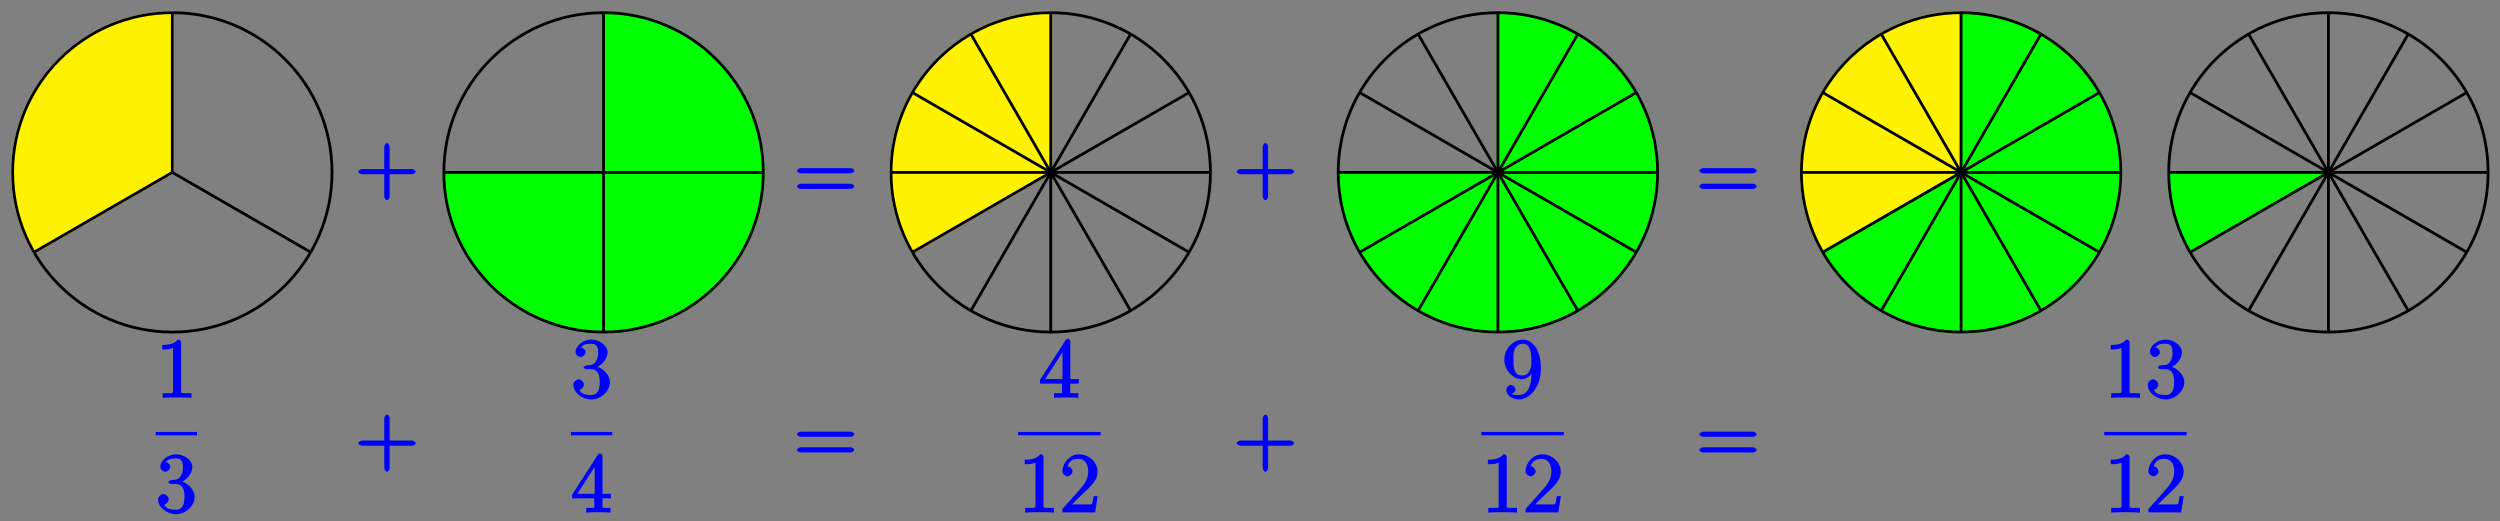 <?xml version="1.0" encoding="UTF-8"?>
<svg xmlns="http://www.w3.org/2000/svg" xmlns:xlink="http://www.w3.org/1999/xlink" width="355pt" height="74pt" viewBox="0 0 355 74" version="1.1">
<rect x="0" y="0" width="355" height="74" fill="#808080" stroke="none"/>
<defs>
<g>
<symbol overflow="visible" id="glyph0-0">
<path style="stroke:none;" d=""/>
</symbol>
<symbol overflow="visible" id="glyph0-1">
<path style="stroke:none;" d="M 3.594 -7.812 C 3.594 -8.078 3.438 -8.25 3.125 -8.25 C 2.797 -7.875 2.312 -7.484 0.922 -7.484 L 0.922 -6.844 C 1.359 -6.844 1.953 -6.844 2.453 -7.062 L 2.453 -1.062 C 2.453 -0.641 2.578 -0.641 1.531 -0.641 L 0.984 -0.641 L 0.984 0.031 C 1.484 -0.031 2.641 -0.031 3.031 -0.031 C 3.438 -0.031 4.578 -0.031 5.062 0.031 L 5.062 -0.641 L 4.531 -0.641 C 3.484 -0.641 3.594 -0.641 3.594 -1.062 Z M 3.594 -7.812 "/>
</symbol>
<symbol overflow="visible" id="glyph0-2">
<path style="stroke:none;" d="M 2.203 -4.594 C 2 -4.578 1.781 -4.406 1.781 -4.297 C 1.781 -4.188 2.016 -4.047 2.219 -4.047 L 2.766 -4.047 C 3.797 -4.047 4.078 -3.344 4.078 -2.203 C 4.078 -0.641 3.438 -0.375 2.844 -0.375 C 2.266 -0.375 1.453 -0.484 1.188 -1.094 C 1.328 -1.078 1.828 -1.438 1.828 -1.859 C 1.828 -2.219 1.422 -2.609 1.094 -2.609 C 0.797 -2.609 0.328 -2.281 0.328 -1.828 C 0.328 -0.766 1.547 0.25 2.875 0.25 C 4.297 0.25 5.516 -0.984 5.516 -2.188 C 5.516 -3.281 4.469 -4.297 3.328 -4.5 L 3.328 -4.203 C 4.359 -4.5 5.188 -5.516 5.188 -6.453 C 5.188 -7.406 4.047 -8.25 2.891 -8.25 C 1.703 -8.25 0.641 -7.359 0.641 -6.484 C 0.641 -6.016 1.188 -5.766 1.359 -5.766 C 1.609 -5.766 2.062 -6.094 2.062 -6.453 C 2.062 -6.844 1.609 -7.156 1.344 -7.156 C 1.281 -7.156 1.25 -7.156 1.531 -7.25 C 1.781 -7.703 2.797 -7.656 2.859 -7.656 C 3.25 -7.656 3.859 -7.625 3.859 -6.453 C 3.859 -6.234 3.875 -5.672 3.531 -5.156 C 3.172 -4.625 2.875 -4.641 2.562 -4.625 Z M 2.203 -4.594 "/>
</symbol>
<symbol overflow="visible" id="glyph0-3">
<path style="stroke:none;" d="M 4.766 -2.766 L 8.062 -2.766 C 8.234 -2.766 8.609 -2.906 8.609 -3.125 C 8.609 -3.344 8.25 -3.5 8.062 -3.5 L 4.922 -3.5 L 4.922 -6.641 C 4.922 -6.812 4.766 -7.188 4.547 -7.188 C 4.328 -7.188 4.156 -6.828 4.156 -6.641 L 4.156 -3.5 L 1.031 -3.5 C 0.859 -3.5 0.484 -3.344 0.484 -3.125 C 0.484 -2.906 0.844 -2.766 1.031 -2.766 L 4.156 -2.766 L 4.156 0.391 C 4.156 0.562 4.328 0.922 4.547 0.922 C 4.766 0.922 4.922 0.578 4.922 0.391 L 4.922 -2.766 Z M 4.766 -2.766 "/>
</symbol>
<symbol overflow="visible" id="glyph0-4">
<path style="stroke:none;" d="M 4.469 -7.922 C 4.469 -8.156 4.312 -8.359 4.141 -8.359 C 4.047 -8.359 3.891 -8.312 3.797 -8.172 L 0.156 -2.516 L 0.156 -2 L 3.297 -2 L 3.297 -1.047 C 3.297 -0.609 3.438 -0.641 2.562 -0.641 L 2.156 -0.641 L 2.156 0.031 C 2.609 -0.031 3.547 -0.031 3.891 -0.031 C 4.219 -0.031 5.172 -0.031 5.609 0.031 L 5.609 -0.641 L 5.219 -0.641 C 4.344 -0.641 4.469 -0.609 4.469 -1.047 L 4.469 -2 L 5.672 -2 L 5.672 -2.641 L 4.469 -2.641 Z M 3.359 -7 L 3.359 -2.641 L 0.891 -2.641 L 3.641 -6.891 Z M 3.359 -7 "/>
</symbol>
<symbol overflow="visible" id="glyph0-5">
<path style="stroke:none;" d="M 8.062 -3.875 C 8.234 -3.875 8.609 -4.016 8.609 -4.234 C 8.609 -4.453 8.25 -4.609 8.062 -4.609 L 1.031 -4.609 C 0.859 -4.609 0.484 -4.453 0.484 -4.25 C 0.484 -4.016 0.844 -3.875 1.031 -3.875 Z M 8.062 -1.656 C 8.234 -1.656 8.609 -1.797 8.609 -2.016 C 8.609 -2.234 8.25 -2.391 8.062 -2.391 L 1.031 -2.391 C 0.859 -2.391 0.484 -2.234 0.484 -2.016 C 0.484 -1.797 0.844 -1.656 1.031 -1.656 Z M 8.062 -1.656 "/>
</symbol>
<symbol overflow="visible" id="glyph0-6">
<path style="stroke:none;" d="M 5.266 -2.312 L 4.859 -2.312 C 4.797 -1.953 4.75 -1.406 4.625 -1.203 C 4.547 -1.094 3.984 -1.141 3.625 -1.141 L 1.406 -1.141 L 1.516 -0.891 C 1.844 -1.156 2.562 -1.922 2.875 -2.219 C 4.703 -3.891 5.422 -4.609 5.422 -5.797 C 5.422 -7.172 4.172 -8.25 2.781 -8.25 C 1.406 -8.25 0.422 -6.906 0.422 -5.875 C 0.422 -5.266 1.109 -5.125 1.141 -5.125 C 1.406 -5.125 1.859 -5.453 1.859 -5.828 C 1.859 -6.172 1.484 -6.547 1.141 -6.547 C 1.047 -6.547 1.016 -6.547 1.203 -6.609 C 1.359 -7.203 1.859 -7.609 2.625 -7.609 C 3.641 -7.609 4.094 -6.891 4.094 -5.797 C 4.094 -4.781 3.562 -4 2.875 -3.234 L 0.422 -0.484 L 0.422 0 L 5.078 0 L 5.438 -2.312 Z M 5.266 -2.312 "/>
</symbol>
<symbol overflow="visible" id="glyph0-7">
<path style="stroke:none;" d="M 4.203 -3.625 C 4.203 -0.797 3.125 -0.375 2.406 -0.375 C 2.109 -0.375 1.594 -0.359 1.469 -0.531 L 1.25 -0.531 C 1.344 -0.5 1.922 -0.719 1.922 -1.156 C 1.922 -1.422 1.594 -1.812 1.281 -1.812 C 0.969 -1.812 0.609 -1.453 0.609 -1.141 C 0.609 -0.391 1.375 0.25 2.422 0.25 C 3.906 0.25 5.516 -1.484 5.516 -4.078 C 5.516 -7.297 4.016 -8.25 2.969 -8.25 C 1.656 -8.25 0.328 -7 0.328 -5.422 C 0.328 -3.844 1.609 -2.625 2.797 -2.625 C 3.688 -2.625 4.297 -3.406 4.531 -4.016 L 4.203 -4.016 Z M 2.844 -3.156 C 2.094 -3.156 1.922 -3.609 1.812 -3.844 C 1.625 -4.297 1.625 -4.859 1.625 -5.406 C 1.625 -6.078 1.578 -6.531 1.891 -7.031 C 2.109 -7.344 2.312 -7.656 2.969 -7.656 C 3.641 -7.656 3.828 -7.203 3.938 -6.938 C 4.188 -6.344 4.188 -5.328 4.188 -5.156 C 4.188 -4.141 3.891 -3.156 2.844 -3.156 Z M 2.844 -3.156 "/>
</symbol>
</g>
</defs>
<g id="surface1">
<path style="fill-rule:nonzero;fill:rgb(100%,94.899%,0%);fill-opacity:1;stroke-width:0.399;stroke-linecap:butt;stroke-linejoin:miter;stroke:rgb(100%,94.899%,0%);stroke-opacity:1;stroke-miterlimit:10;" d="M -0.002 22.676 C -12.524 22.676 -22.676 12.525 -22.676 -0.002 C -22.676 -3.978 -21.629 -7.892 -19.641 -11.337 L -0.002 -0.002 Z M -0.002 22.676 " transform="matrix(1,0,0,-1,24.471,24.479)"/>
<path style="fill:none;stroke-width:0.399;stroke-linecap:butt;stroke-linejoin:miter;stroke:rgb(0%,0%,0%);stroke-opacity:1;stroke-miterlimit:10;" d="M 22.677 -0.002 C 22.677 12.525 12.525 22.676 -0.002 22.676 C -12.524 22.676 -22.676 12.525 -22.676 -0.002 C -22.676 -12.524 -12.524 -22.676 -0.002 -22.676 C 12.525 -22.676 22.677 -12.524 22.677 -0.002 Z M 22.677 -0.002 " transform="matrix(1,0,0,-1,24.471,24.479)"/>
<g style="fill:rgb(0%,0%,100%);fill-opacity:1;">
  <use xlink:href="#glyph0-1" x="22.122" y="56.473"/>
</g>
<path style="fill:none;stroke-width:0.478;stroke-linecap:butt;stroke-linejoin:miter;stroke:rgb(0%,0%,100%);stroke-opacity:1;stroke-miterlimit:10;" d="M 76.663 -5.496 L 82.518 -5.496 " transform="matrix(1,0,0,-1,-54.546,56.078)"/>
<g style="fill:rgb(0%,0%,100%);fill-opacity:1;">
  <use xlink:href="#glyph0-2" x="22.122" y="72.763"/>
</g>
<path style="fill:none;stroke-width:0.399;stroke-linecap:butt;stroke-linejoin:miter;stroke:rgb(0%,0%,0%);stroke-opacity:1;stroke-miterlimit:10;" d="M -0.002 -0.002 L -0.002 22.676 " transform="matrix(1,0,0,-1,24.471,24.479)"/>
<path style="fill:none;stroke-width:0.399;stroke-linecap:butt;stroke-linejoin:miter;stroke:rgb(0%,0%,0%);stroke-opacity:1;stroke-miterlimit:10;" d="M -0.002 -0.002 L -19.641 -11.337 " transform="matrix(1,0,0,-1,24.471,24.479)"/>
<path style="fill:none;stroke-width:0.399;stroke-linecap:butt;stroke-linejoin:miter;stroke:rgb(0%,0%,0%);stroke-opacity:1;stroke-miterlimit:10;" d="M -0.002 -0.002 L 19.638 -11.337 " transform="matrix(1,0,0,-1,24.471,24.479)"/>
<g style="fill:rgb(0%,0%,100%);fill-opacity:1;">
  <use xlink:href="#glyph0-3" x="50.41" y="27.505"/>
</g>
<g style="fill:rgb(0%,0%,100%);fill-opacity:1;">
  <use xlink:href="#glyph0-3" x="50.41" y="66.059"/>
</g>
<path style="fill-rule:nonzero;fill:rgb(0%,100%,0%);fill-opacity:1;stroke-width:0.399;stroke-linecap:butt;stroke-linejoin:miter;stroke:rgb(0%,100%,0%);stroke-opacity:1;stroke-miterlimit:10;" d="M 38.555 -0.002 C 38.555 -12.524 48.706 -22.676 61.233 -22.676 C 73.756 -22.676 83.911 -12.524 83.911 -0.002 C 83.911 12.525 73.756 22.676 61.233 22.676 L 61.233 -0.002 Z M 38.555 -0.002 " transform="matrix(1,0,0,-1,24.471,24.479)"/>
<g style="fill:rgb(0%,0%,100%);fill-opacity:1;">
  <use xlink:href="#glyph0-2" x="81.087" y="56.473"/>
</g>
<path style="fill:none;stroke-width:0.478;stroke-linecap:butt;stroke-linejoin:miter;stroke:rgb(0%,0%,100%);stroke-opacity:1;stroke-miterlimit:10;" d="M 76.663 -5.496 L 82.518 -5.496 " transform="matrix(1,0,0,-1,4.418,56.078)"/>
<g style="fill:rgb(0%,0%,100%);fill-opacity:1;">
  <use xlink:href="#glyph0-4" x="81.087" y="72.763"/>
</g>
<path style="fill:none;stroke-width:0.399;stroke-linecap:butt;stroke-linejoin:miter;stroke:rgb(0%,0%,0%);stroke-opacity:1;stroke-miterlimit:10;" d="M 83.911 -0.002 C 83.911 12.525 73.756 22.676 61.233 22.676 C 48.706 22.676 38.555 12.525 38.555 -0.002 C 38.555 -12.524 48.706 -22.676 61.233 -22.676 C 73.756 -22.676 83.911 -12.524 83.911 -0.002 Z M 83.911 -0.002 " transform="matrix(1,0,0,-1,24.471,24.479)"/>
<path style="fill:none;stroke-width:0.399;stroke-linecap:butt;stroke-linejoin:miter;stroke:rgb(0%,0%,0%);stroke-opacity:1;stroke-miterlimit:10;" d="M 38.555 -0.002 L 83.911 -0.002 " transform="matrix(1,0,0,-1,24.471,24.479)"/>
<path style="fill:none;stroke-width:0.399;stroke-linecap:butt;stroke-linejoin:miter;stroke:rgb(0%,0%,0%);stroke-opacity:1;stroke-miterlimit:10;" d="M 61.233 -22.676 L 61.233 22.676 " transform="matrix(1,0,0,-1,24.471,24.479)"/>
<g style="fill:rgb(0%,0%,100%);fill-opacity:1;">
  <use xlink:href="#glyph0-5" x="112.696" y="28.484"/>
</g>
<g style="fill:rgb(0%,0%,100%);fill-opacity:1;">
  <use xlink:href="#glyph0-5" x="112.696" y="65.905"/>
</g>
<path style="fill-rule:nonzero;fill:rgb(100%,94.899%,0%);fill-opacity:1;stroke-width:0.399;stroke-linecap:butt;stroke-linejoin:miter;stroke:rgb(100%,94.899%,0%);stroke-opacity:1;stroke-miterlimit:10;" d="M 124.733 22.676 C 112.21 22.676 102.055 12.525 102.055 -0.002 C 102.055 -3.978 103.105 -7.892 105.093 -11.337 L 124.733 -0.002 Z M 124.733 22.676 " transform="matrix(1,0,0,-1,24.471,24.479)"/>
<path style="fill:none;stroke-width:0.399;stroke-linecap:butt;stroke-linejoin:miter;stroke:rgb(0%,0%,0%);stroke-opacity:1;stroke-miterlimit:10;" d="M 147.411 -0.002 C 147.411 12.525 137.26 22.676 124.733 22.676 C 112.21 22.676 102.055 12.525 102.055 -0.002 C 102.055 -12.524 112.21 -22.676 124.733 -22.676 C 137.26 -22.676 147.411 -12.524 147.411 -0.002 Z M 147.411 -0.002 " transform="matrix(1,0,0,-1,24.471,24.479)"/>
<g style="fill:rgb(0%,0%,100%);fill-opacity:1;">
  <use xlink:href="#glyph0-4" x="147.515" y="56.473"/>
</g>
<path style="fill:none;stroke-width:0.478;stroke-linecap:butt;stroke-linejoin:miter;stroke:rgb(0%,0%,100%);stroke-opacity:1;stroke-miterlimit:10;" d="M 76.662 -5.496 L 88.369 -5.496 " transform="matrix(1,0,0,-1,67.919,56.078)"/>
<g style="fill:rgb(0%,0%,100%);fill-opacity:1;">
  <use xlink:href="#glyph0-1" x="144.588" y="72.763"/>
  <use xlink:href="#glyph0-6" x="150.434" y="72.763"/>
</g>
<path style="fill:none;stroke-width:0.399;stroke-linecap:butt;stroke-linejoin:miter;stroke:rgb(0%,0%,0%);stroke-opacity:1;stroke-miterlimit:10;" d="M 102.055 -0.002 L 147.411 -0.002 " transform="matrix(1,0,0,-1,24.471,24.479)"/>
<path style="fill:none;stroke-width:0.399;stroke-linecap:butt;stroke-linejoin:miter;stroke:rgb(0%,0%,0%);stroke-opacity:1;stroke-miterlimit:10;" d="M 124.733 -22.676 L 124.733 22.676 " transform="matrix(1,0,0,-1,24.471,24.479)"/>
<path style="fill:none;stroke-width:0.399;stroke-linecap:butt;stroke-linejoin:miter;stroke:rgb(0%,0%,0%);stroke-opacity:1;stroke-miterlimit:10;" d="M 144.372 11.337 L 124.733 -0.002 L 105.093 -11.337 " transform="matrix(1,0,0,-1,24.471,24.479)"/>
<path style="fill:none;stroke-width:0.399;stroke-linecap:butt;stroke-linejoin:miter;stroke:rgb(0%,0%,0%);stroke-opacity:1;stroke-miterlimit:10;" d="M 136.072 19.641 L 124.733 -0.002 L 113.394 -19.641 " transform="matrix(1,0,0,-1,24.471,24.479)"/>
<path style="fill:none;stroke-width:0.399;stroke-linecap:butt;stroke-linejoin:miter;stroke:rgb(0%,0%,0%);stroke-opacity:1;stroke-miterlimit:10;" d="M 113.394 19.641 L 124.733 -0.002 L 136.072 -19.641 " transform="matrix(1,0,0,-1,24.471,24.479)"/>
<path style="fill:none;stroke-width:0.399;stroke-linecap:butt;stroke-linejoin:miter;stroke:rgb(0%,0%,0%);stroke-opacity:1;stroke-miterlimit:10;" d="M 105.093 11.337 L 124.733 -0.002 L 144.372 -11.337 " transform="matrix(1,0,0,-1,24.471,24.479)"/>
<g style="fill:rgb(0%,0%,100%);fill-opacity:1;">
  <use xlink:href="#glyph0-3" x="175.144" y="27.505"/>
</g>
<g style="fill:rgb(0%,0%,100%);fill-opacity:1;">
  <use xlink:href="#glyph0-3" x="175.144" y="66.059"/>
</g>
<path style="fill-rule:nonzero;fill:rgb(0%,100%,0%);fill-opacity:1;stroke-width:0.399;stroke-linecap:butt;stroke-linejoin:miter;stroke:rgb(0%,100%,0%);stroke-opacity:1;stroke-miterlimit:10;" d="M 165.555 -0.002 C 165.555 -12.524 175.71 -22.676 188.233 -22.676 C 200.76 -22.676 210.911 -12.524 210.911 -0.002 C 210.911 12.525 200.76 22.676 188.233 22.676 L 188.233 -0.002 Z M 165.555 -0.002 " transform="matrix(1,0,0,-1,24.471,24.479)"/>
<path style="fill:none;stroke-width:0.399;stroke-linecap:butt;stroke-linejoin:miter;stroke:rgb(0%,0%,0%);stroke-opacity:1;stroke-miterlimit:10;" d="M 210.911 -0.002 C 210.911 12.525 200.76 22.676 188.233 22.676 C 175.71 22.676 165.555 12.525 165.555 -0.002 C 165.555 -12.524 175.71 -22.676 188.233 -22.676 C 200.76 -22.676 210.911 -12.524 210.911 -0.002 Z M 210.911 -0.002 " transform="matrix(1,0,0,-1,24.471,24.479)"/>
<g style="fill:rgb(0%,0%,100%);fill-opacity:1;">
  <use xlink:href="#glyph0-7" x="213.284" y="56.473"/>
</g>
<path style="fill:none;stroke-width:0.478;stroke-linecap:butt;stroke-linejoin:miter;stroke:rgb(0%,0%,100%);stroke-opacity:1;stroke-miterlimit:10;" d="M 76.663 -5.496 L 88.369 -5.496 " transform="matrix(1,0,0,-1,133.688,56.078)"/>
<g style="fill:rgb(0%,0%,100%);fill-opacity:1;">
  <use xlink:href="#glyph0-1" x="210.357" y="72.763"/>
  <use xlink:href="#glyph0-6" x="216.203" y="72.763"/>
</g>
<path style="fill:none;stroke-width:0.399;stroke-linecap:butt;stroke-linejoin:miter;stroke:rgb(0%,0%,0%);stroke-opacity:1;stroke-miterlimit:10;" d="M 165.555 -0.002 L 210.911 -0.002 " transform="matrix(1,0,0,-1,24.471,24.479)"/>
<path style="fill:none;stroke-width:0.399;stroke-linecap:butt;stroke-linejoin:miter;stroke:rgb(0%,0%,0%);stroke-opacity:1;stroke-miterlimit:10;" d="M 188.233 -22.676 L 188.233 22.676 " transform="matrix(1,0,0,-1,24.471,24.479)"/>
<path style="fill:none;stroke-width:0.399;stroke-linecap:butt;stroke-linejoin:miter;stroke:rgb(0%,0%,0%);stroke-opacity:1;stroke-miterlimit:10;" d="M 207.872 11.337 L 188.233 -0.002 L 168.594 -11.337 " transform="matrix(1,0,0,-1,24.471,24.479)"/>
<path style="fill:none;stroke-width:0.399;stroke-linecap:butt;stroke-linejoin:miter;stroke:rgb(0%,0%,0%);stroke-opacity:1;stroke-miterlimit:10;" d="M 199.572 19.641 L 188.233 -0.002 L 176.894 -19.641 " transform="matrix(1,0,0,-1,24.471,24.479)"/>
<path style="fill:none;stroke-width:0.399;stroke-linecap:butt;stroke-linejoin:miter;stroke:rgb(0%,0%,0%);stroke-opacity:1;stroke-miterlimit:10;" d="M 176.894 19.641 L 188.233 -0.002 L 199.572 -19.641 " transform="matrix(1,0,0,-1,24.471,24.479)"/>
<path style="fill:none;stroke-width:0.399;stroke-linecap:butt;stroke-linejoin:miter;stroke:rgb(0%,0%,0%);stroke-opacity:1;stroke-miterlimit:10;" d="M 168.594 11.337 L 188.233 -0.002 L 207.872 -11.337 " transform="matrix(1,0,0,-1,24.471,24.479)"/>
<g style="fill:rgb(0%,0%,100%);fill-opacity:1;">
  <use xlink:href="#glyph0-5" x="240.832" y="28.484"/>
</g>
<g style="fill:rgb(0%,0%,100%);fill-opacity:1;">
  <use xlink:href="#glyph0-5" x="240.832" y="65.905"/>
</g>
<path style="fill-rule:nonzero;fill:rgb(100%,94.899%,0%);fill-opacity:1;stroke-width:0.399;stroke-linecap:butt;stroke-linejoin:miter;stroke:rgb(100%,94.899%,0%);stroke-opacity:1;stroke-miterlimit:10;" d="M 254.003 22.676 C 241.476 22.676 231.324 12.525 231.324 -0.002 C 231.324 -3.978 232.371 -7.892 234.363 -11.337 L 254.003 -0.002 Z M 254.003 22.676 " transform="matrix(1,0,0,-1,24.471,24.479)"/>
<path style="fill-rule:nonzero;fill:rgb(0%,100%,0%);fill-opacity:1;stroke-width:0.399;stroke-linecap:butt;stroke-linejoin:miter;stroke:rgb(0%,100%,0%);stroke-opacity:1;stroke-miterlimit:10;" d="M 234.363 -11.337 C 240.624 -22.184 254.495 -25.902 265.342 -19.641 C 276.189 -13.376 279.903 0.494 273.642 11.337 C 269.591 18.356 262.104 22.676 254.003 22.676 L 254.003 -0.002 Z M 234.363 -11.337 " transform="matrix(1,0,0,-1,24.471,24.479)"/>
<path style="fill:none;stroke-width:0.399;stroke-linecap:butt;stroke-linejoin:miter;stroke:rgb(0%,0%,0%);stroke-opacity:1;stroke-miterlimit:10;" d="M 276.681 -0.002 C 276.681 12.525 266.525 22.676 254.003 22.676 C 241.476 22.676 231.324 12.525 231.324 -0.002 C 231.324 -12.524 241.476 -22.676 254.003 -22.676 C 266.525 -22.676 276.681 -12.524 276.681 -0.002 Z M 276.681 -0.002 " transform="matrix(1,0,0,-1,24.471,24.479)"/>
<path style="fill:none;stroke-width:0.399;stroke-linecap:butt;stroke-linejoin:miter;stroke:rgb(0%,0%,0%);stroke-opacity:1;stroke-miterlimit:10;" d="M 231.324 -0.002 L 276.681 -0.002 " transform="matrix(1,0,0,-1,24.471,24.479)"/>
<path style="fill:none;stroke-width:0.399;stroke-linecap:butt;stroke-linejoin:miter;stroke:rgb(0%,0%,0%);stroke-opacity:1;stroke-miterlimit:10;" d="M 254.003 -22.676 L 254.003 22.676 " transform="matrix(1,0,0,-1,24.471,24.479)"/>
<path style="fill:none;stroke-width:0.399;stroke-linecap:butt;stroke-linejoin:miter;stroke:rgb(0%,0%,0%);stroke-opacity:1;stroke-miterlimit:10;" d="M 273.642 11.337 L 254.003 -0.002 L 234.363 -11.337 " transform="matrix(1,0,0,-1,24.471,24.479)"/>
<path style="fill:none;stroke-width:0.399;stroke-linecap:butt;stroke-linejoin:miter;stroke:rgb(0%,0%,0%);stroke-opacity:1;stroke-miterlimit:10;" d="M 265.342 19.641 L 254.003 -0.002 L 242.663 -19.641 " transform="matrix(1,0,0,-1,24.471,24.479)"/>
<path style="fill:none;stroke-width:0.399;stroke-linecap:butt;stroke-linejoin:miter;stroke:rgb(0%,0%,0%);stroke-opacity:1;stroke-miterlimit:10;" d="M 242.663 19.641 L 254.003 -0.002 L 265.342 -19.641 " transform="matrix(1,0,0,-1,24.471,24.479)"/>
<path style="fill:none;stroke-width:0.399;stroke-linecap:butt;stroke-linejoin:miter;stroke:rgb(0%,0%,0%);stroke-opacity:1;stroke-miterlimit:10;" d="M 234.363 11.337 L 254.003 -0.002 L 273.642 -11.337 " transform="matrix(1,0,0,-1,24.471,24.479)"/>
<path style="fill-rule:nonzero;fill:rgb(0%,100%,0%);fill-opacity:1;stroke-width:0.399;stroke-linecap:butt;stroke-linejoin:miter;stroke:rgb(0%,100%,0%);stroke-opacity:1;stroke-miterlimit:10;" d="M 283.485 -0.002 C 283.485 -3.978 284.532 -7.892 286.524 -11.337 L 306.163 -0.002 Z M 283.485 -0.002 " transform="matrix(1,0,0,-1,24.471,24.479)"/>
<path style="fill:none;stroke-width:0.399;stroke-linecap:butt;stroke-linejoin:miter;stroke:rgb(0%,0%,0%);stroke-opacity:1;stroke-miterlimit:10;" d="M 328.842 -0.002 C 328.842 12.525 318.686 22.676 306.163 22.676 C 293.637 22.676 283.485 12.525 283.485 -0.002 C 283.485 -12.524 293.637 -22.676 306.163 -22.676 C 318.686 -22.676 328.842 -12.524 328.842 -0.002 Z M 328.842 -0.002 " transform="matrix(1,0,0,-1,24.471,24.479)"/>
<g style="fill:rgb(0%,0%,100%);fill-opacity:1;">
  <use xlink:href="#glyph0-1" x="298.805" y="56.473"/>
  <use xlink:href="#glyph0-2" x="304.651" y="56.473"/>
</g>
<path style="fill:none;stroke-width:0.478;stroke-linecap:butt;stroke-linejoin:miter;stroke:rgb(0%,0%,100%);stroke-opacity:1;stroke-miterlimit:10;" d="M 76.664 -5.496 L 88.37 -5.496 " transform="matrix(1,0,0,-1,222.136,56.078)"/>
<g style="fill:rgb(0%,0%,100%);fill-opacity:1;">
  <use xlink:href="#glyph0-1" x="298.805" y="72.763"/>
  <use xlink:href="#glyph0-6" x="304.651" y="72.763"/>
</g>
<path style="fill:none;stroke-width:0.399;stroke-linecap:butt;stroke-linejoin:miter;stroke:rgb(0%,0%,0%);stroke-opacity:1;stroke-miterlimit:10;" d="M 283.485 -0.002 L 328.842 -0.002 " transform="matrix(1,0,0,-1,24.471,24.479)"/>
<path style="fill:none;stroke-width:0.399;stroke-linecap:butt;stroke-linejoin:miter;stroke:rgb(0%,0%,0%);stroke-opacity:1;stroke-miterlimit:10;" d="M 306.163 -22.676 L 306.163 22.676 " transform="matrix(1,0,0,-1,24.471,24.479)"/>
<path style="fill:none;stroke-width:0.399;stroke-linecap:butt;stroke-linejoin:miter;stroke:rgb(0%,0%,0%);stroke-opacity:1;stroke-miterlimit:10;" d="M 325.803 11.337 L 306.163 -0.002 L 286.524 -11.337 " transform="matrix(1,0,0,-1,24.471,24.479)"/>
<path style="fill:none;stroke-width:0.399;stroke-linecap:butt;stroke-linejoin:miter;stroke:rgb(0%,0%,0%);stroke-opacity:1;stroke-miterlimit:10;" d="M 317.503 19.641 L 306.163 -0.002 L 294.824 -19.641 " transform="matrix(1,0,0,-1,24.471,24.479)"/>
<path style="fill:none;stroke-width:0.399;stroke-linecap:butt;stroke-linejoin:miter;stroke:rgb(0%,0%,0%);stroke-opacity:1;stroke-miterlimit:10;" d="M 294.824 19.641 L 306.163 -0.002 L 317.503 -19.641 " transform="matrix(1,0,0,-1,24.471,24.479)"/>
<path style="fill:none;stroke-width:0.399;stroke-linecap:butt;stroke-linejoin:miter;stroke:rgb(0%,0%,0%);stroke-opacity:1;stroke-miterlimit:10;" d="M 286.524 11.337 L 306.163 -0.002 L 325.803 -11.337 " transform="matrix(1,0,0,-1,24.471,24.479)"/>
</g>
</svg>
